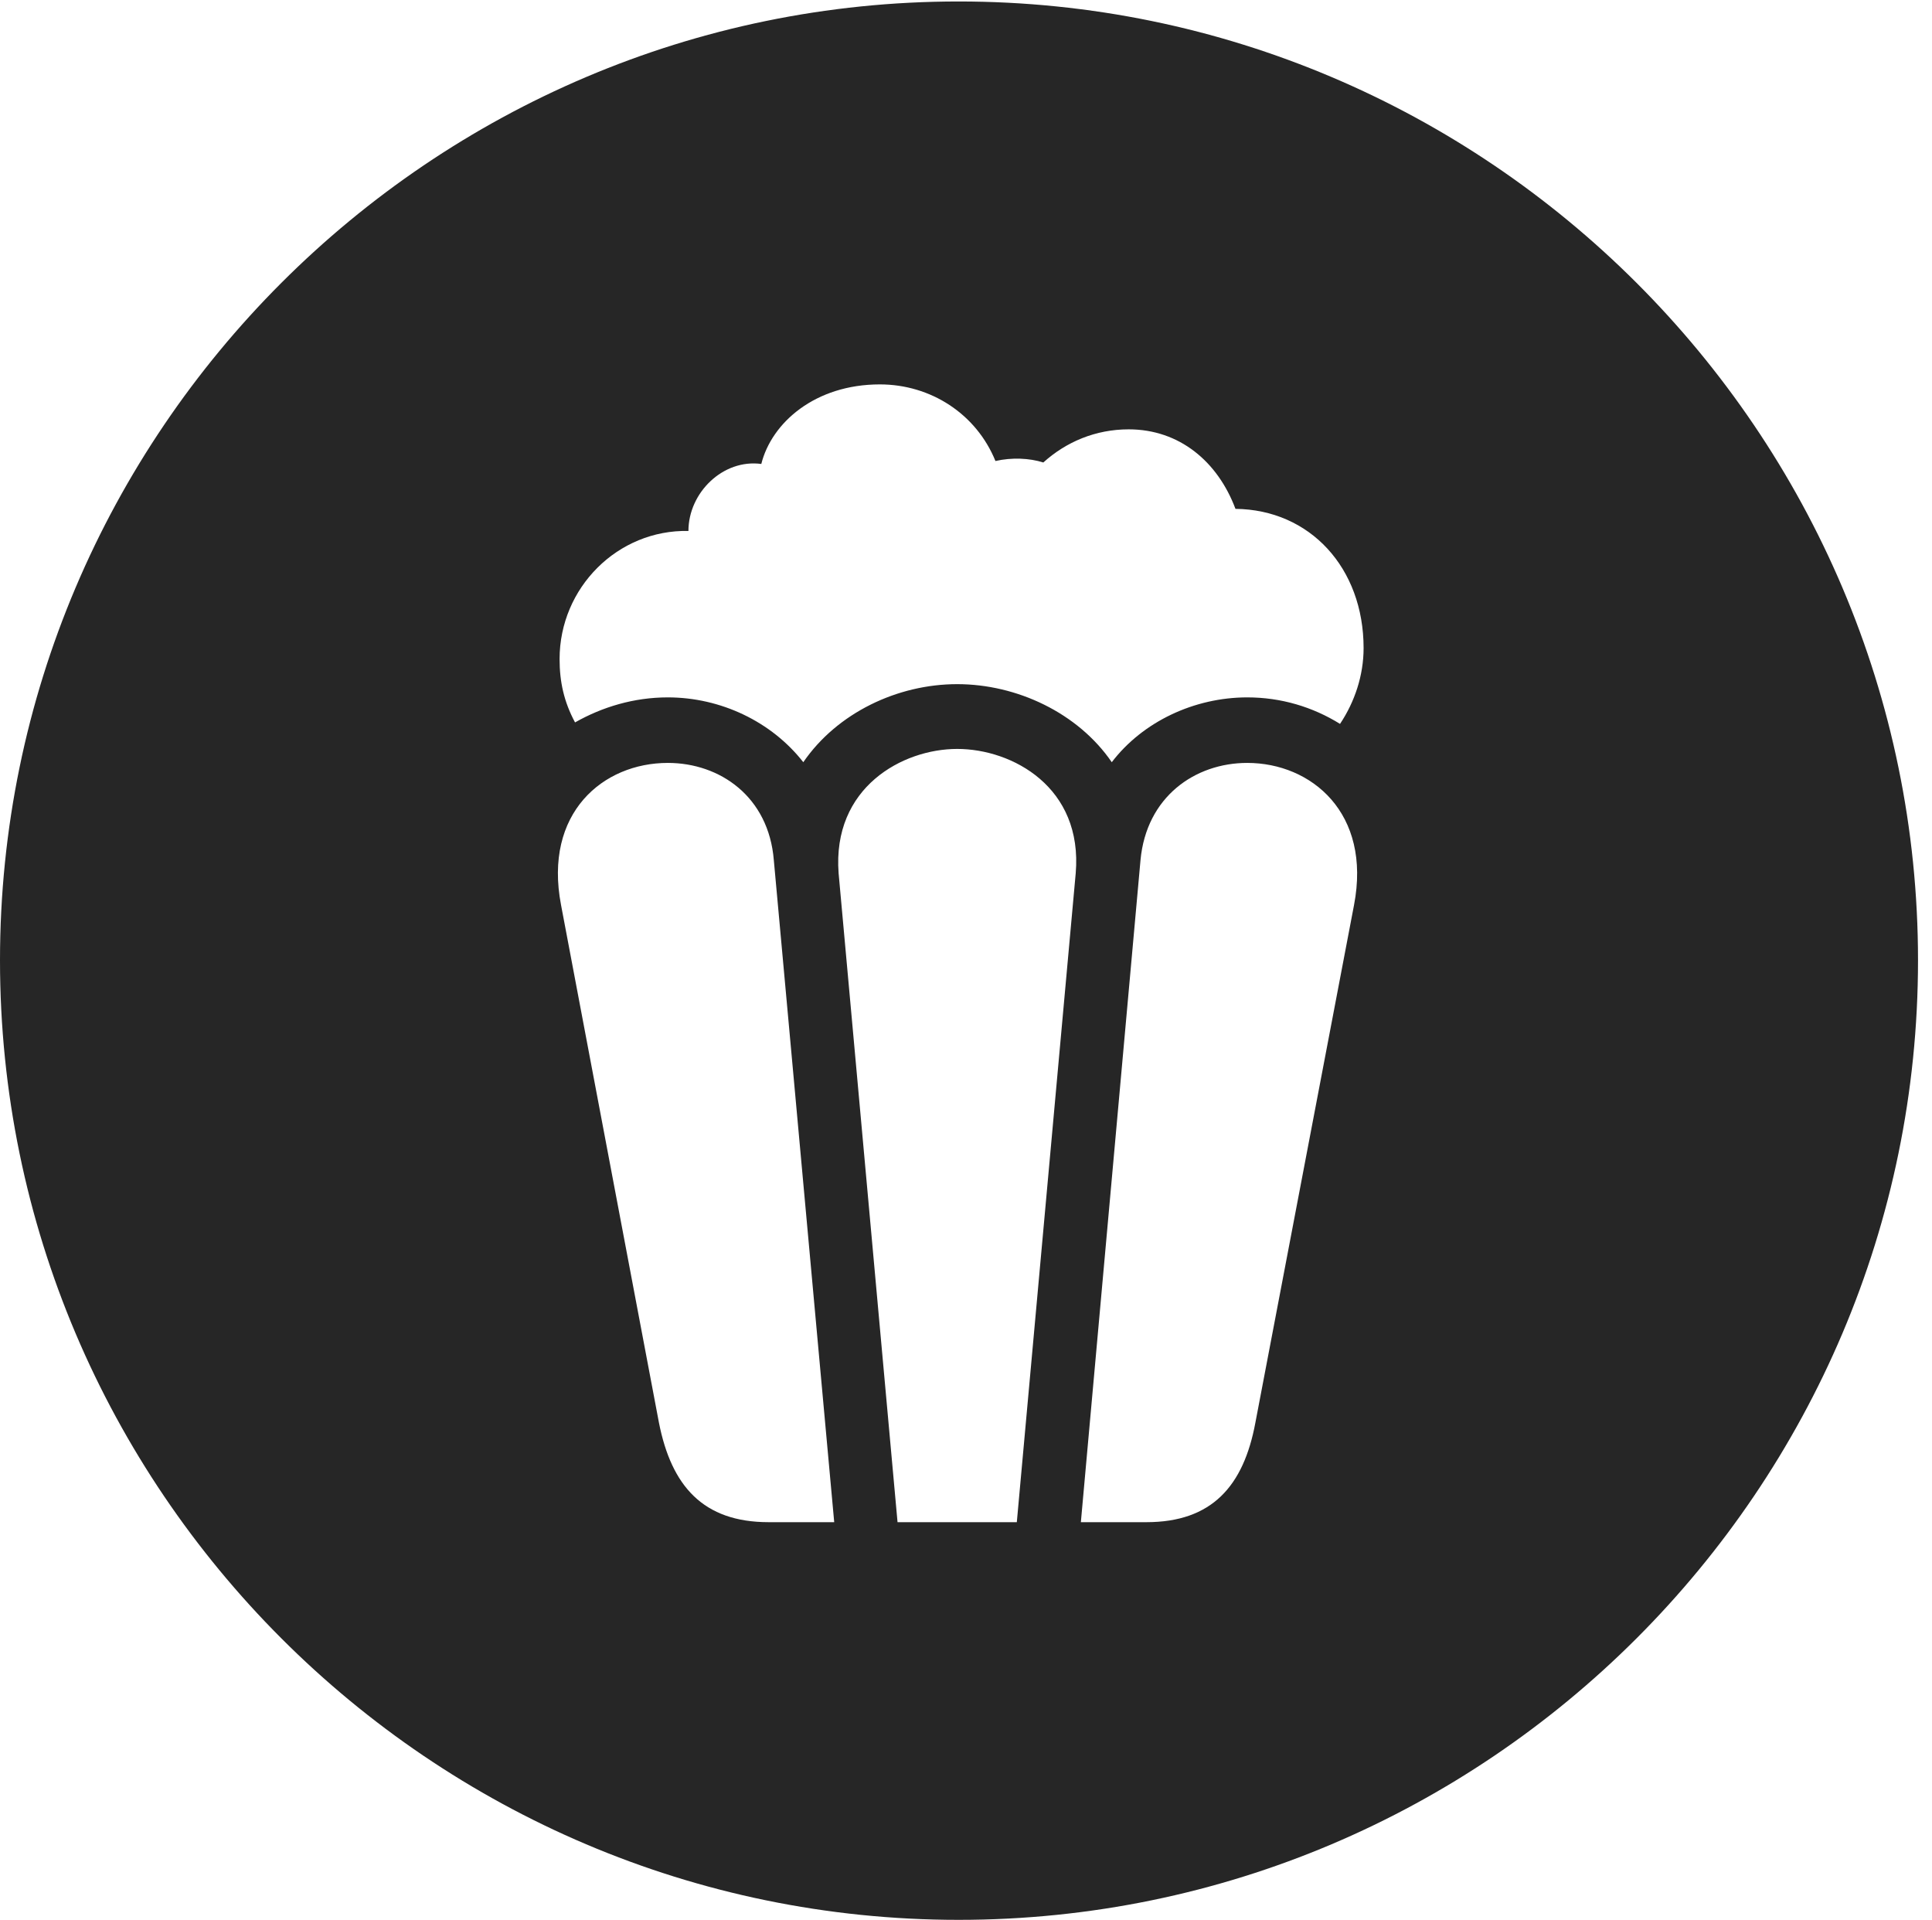 <?xml version="1.0" encoding="UTF-8"?>
<!--Generator: Apple Native CoreSVG 326-->
<!DOCTYPE svg
PUBLIC "-//W3C//DTD SVG 1.1//EN"
       "http://www.w3.org/Graphics/SVG/1.1/DTD/svg11.dtd">
<svg version="1.1" xmlns="http://www.w3.org/2000/svg" xmlns:xlink="http://www.w3.org/1999/xlink" viewBox="0 0 51.25 50.918">
 <g>
  <rect height="50.918" opacity="0" width="51.25" x="0" y="0"/>
  <path d="M50.879 25.469C50.879 39.492 39.453 50.918 25.43 50.918C11.426 50.918 0 39.492 0 25.469C0 11.465 11.426 0.039 25.43 0.039C39.453 0.039 50.879 11.465 50.879 25.469ZM14.883 24.004L17.48 37.734C17.812 39.414 18.652 40.371 20.391 40.371L22.129 40.371L20.527 22.812C20.391 21.133 19.102 20.234 17.715 20.234C15.996 20.234 14.414 21.562 14.883 24.004ZM22.246 23.164L23.809 40.371L26.973 40.371L28.535 23.164C28.73 20.879 26.855 19.863 25.391 19.863C23.945 19.863 22.07 20.879 22.246 23.164ZM30.254 22.812L28.672 40.371L30.41 40.371C32.148 40.371 32.988 39.414 33.301 37.734L35.918 24.004C36.387 21.562 34.785 20.234 33.086 20.234C31.699 20.234 30.41 21.133 30.254 22.812ZM20.195 12.305C19.18 12.168 18.262 13.066 18.262 14.082C16.387 14.043 14.844 15.586 14.844 17.48C14.844 18.086 14.961 18.613 15.254 19.16C15.977 18.75 16.816 18.496 17.715 18.496C19.121 18.496 20.469 19.141 21.309 20.215C22.207 18.906 23.809 18.145 25.391 18.145C26.973 18.145 28.594 18.906 29.492 20.215C30.312 19.141 31.68 18.496 33.086 18.496C33.984 18.496 34.824 18.75 35.547 19.199C35.938 18.613 36.172 17.91 36.172 17.188C36.172 15.059 34.746 13.516 32.773 13.496C32.305 12.246 31.289 11.387 29.941 11.387C29.062 11.387 28.281 11.719 27.676 12.266C27.305 12.148 26.836 12.129 26.406 12.227C25.898 10.977 24.688 10.195 23.34 10.195C21.621 10.195 20.469 11.211 20.195 12.305Z" fill="black" fill-opacity="0.85"/>
 </g>
</svg>
